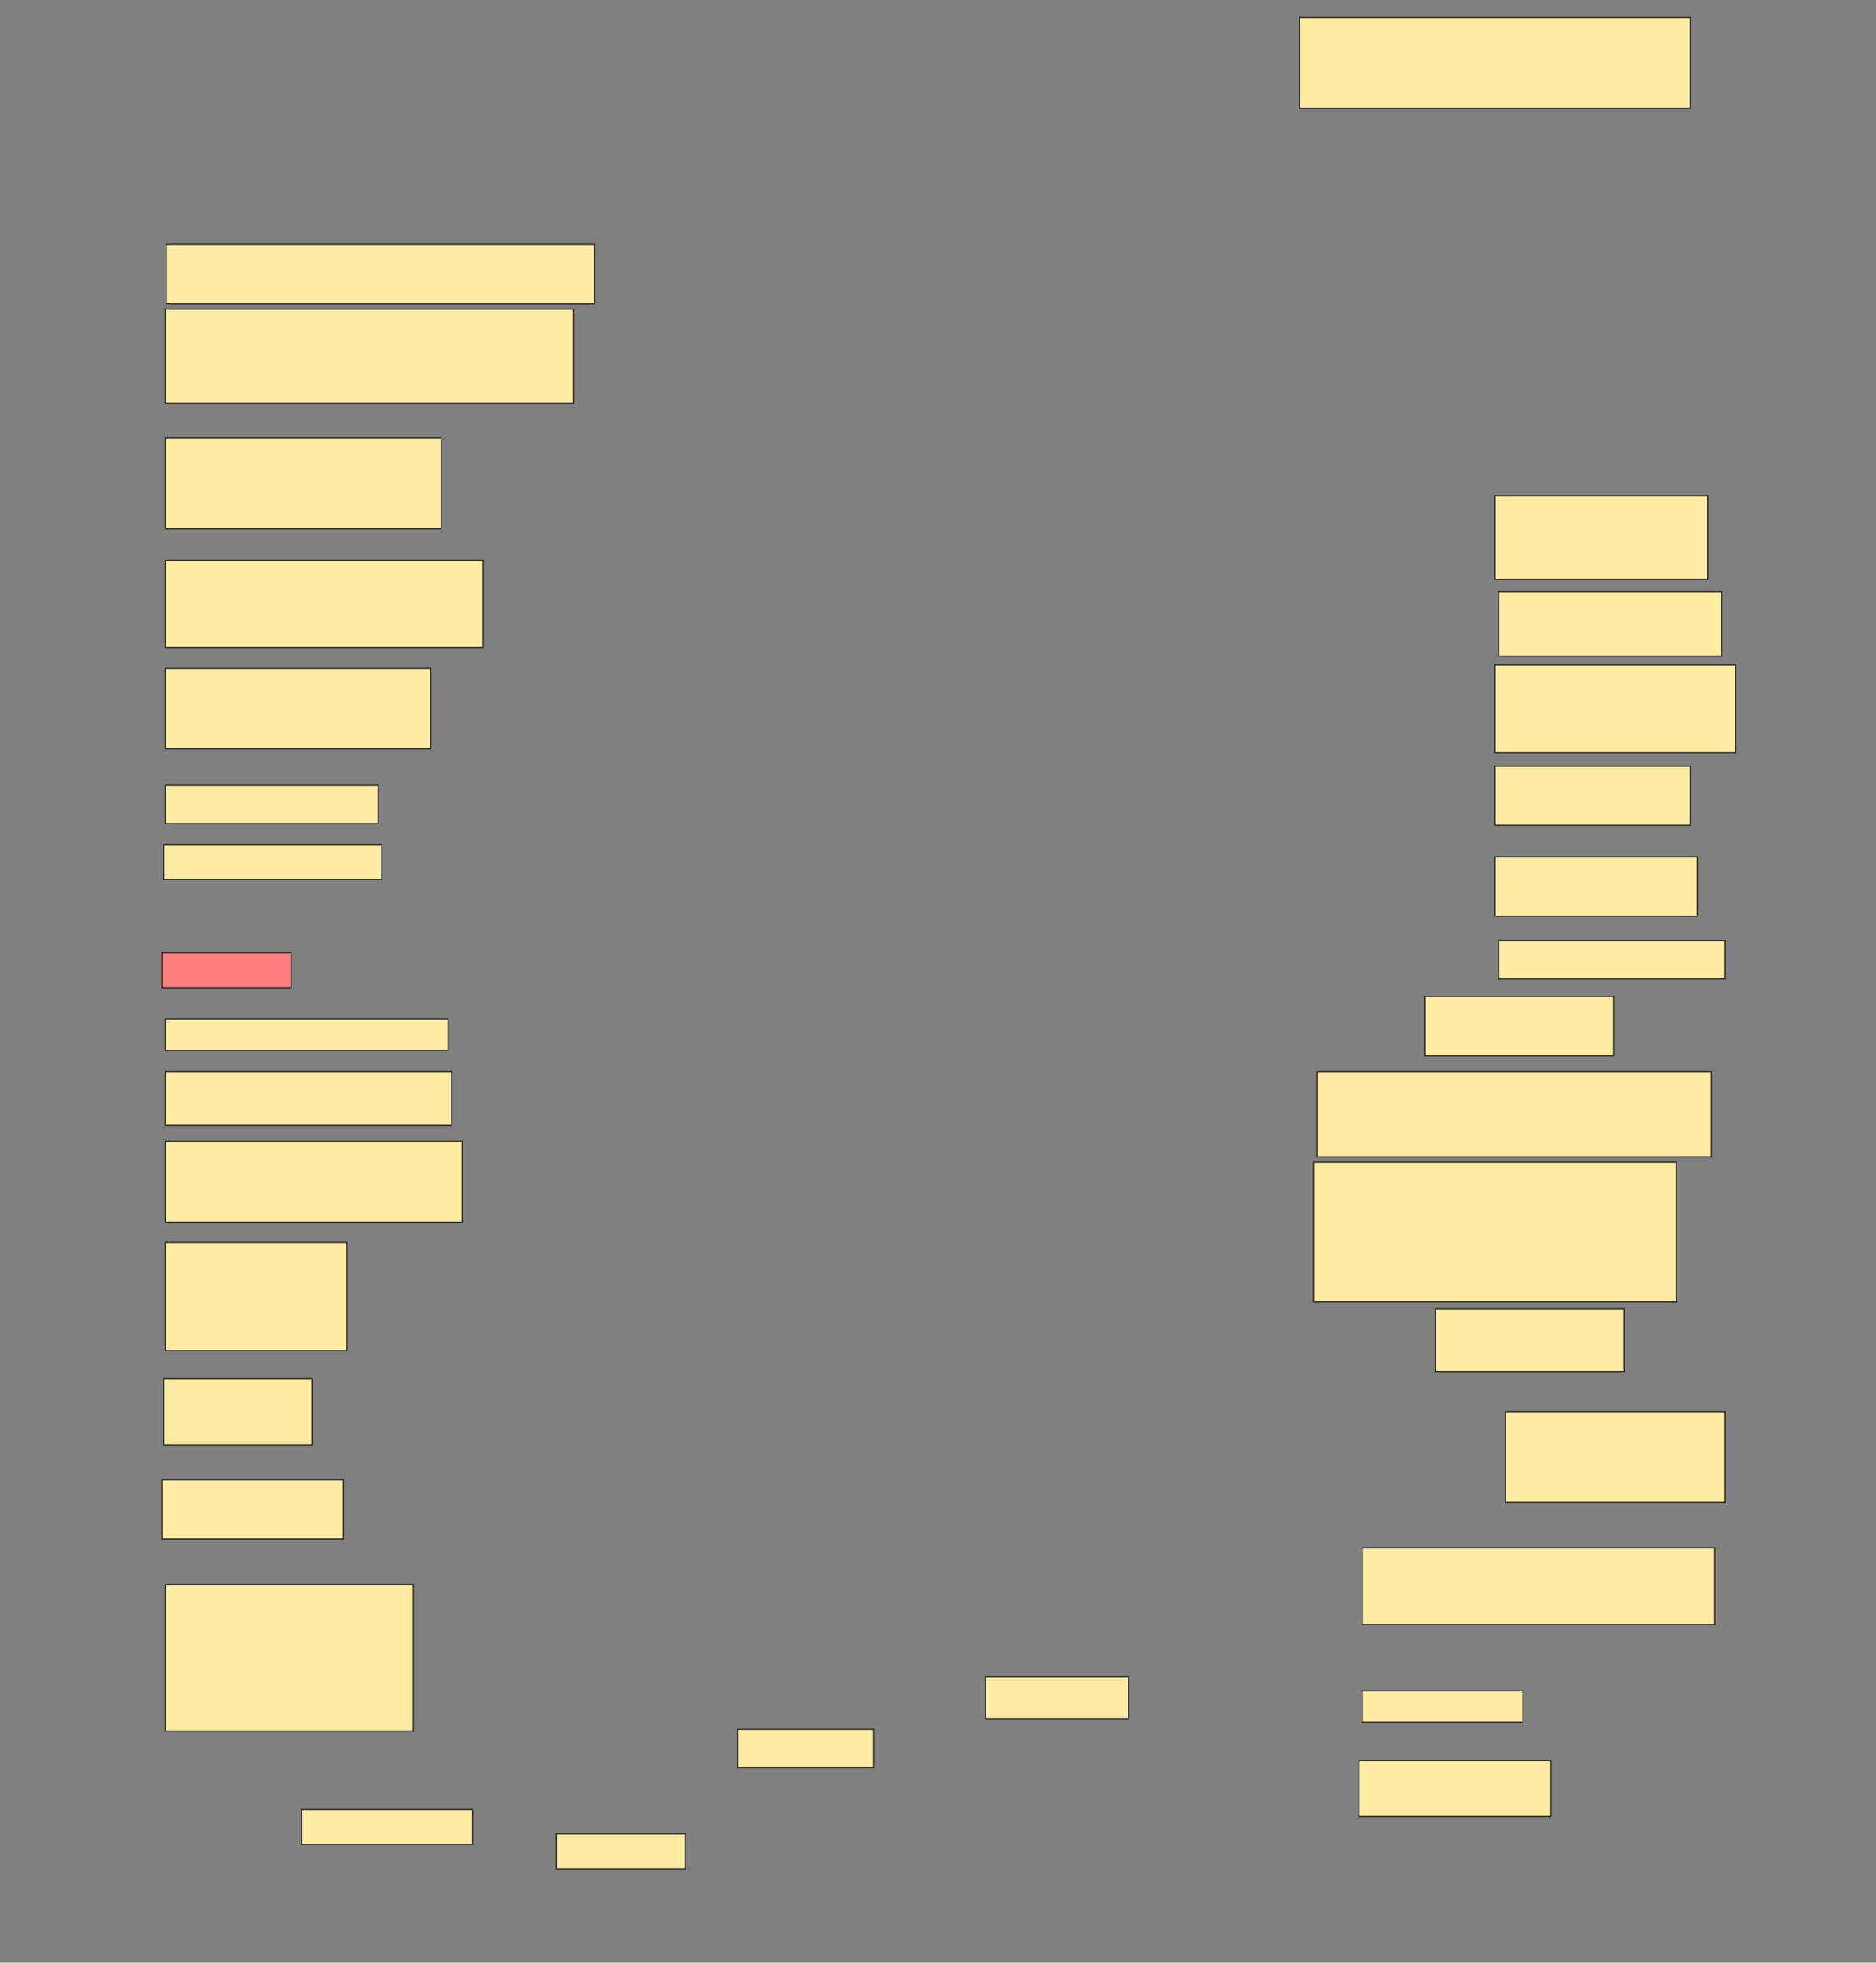 <svg height="1607" width="1536" xmlns="http://www.w3.org/2000/svg">
 <rect width="100%" height="100%" fill="#808080" stroke="none"/>
 <!-- Created with Image Occlusion Enhanced -->
 <g>
  <title>Labels</title>
 </g>
 <g>
  <title>Masks</title>
  <rect fill="#FFEBA2" height="74.286" id="6539dedf160b43d4ac788776e408e6ad-ao-1" stroke="#2D2D2D" width="320" x="1064" y="14.428"/>
  <rect fill="#FFEBA2" height="48.571" id="6539dedf160b43d4ac788776e408e6ad-ao-2" stroke="#2D2D2D" width="350.655" x="136.202" y="200.143"/>
  <rect fill="#FFEBA2" height="77.143" id="6539dedf160b43d4ac788776e408e6ad-ao-3" stroke="#2D2D2D" width="334.286" x="135.429" y="253"/>
  <rect fill="#FFEBA2" height="74.286" id="6539dedf160b43d4ac788776e408e6ad-ao-4" stroke="#2D2D2D" width="225.714" x="135.429" y="358.714"/>
  <rect fill="#FFEBA2" height="71.429" id="6539dedf160b43d4ac788776e408e6ad-ao-5" stroke="#2D2D2D" width="260" x="135.429" y="458.714"/>
  <rect fill="#FFEBA2" height="65.714" id="6539dedf160b43d4ac788776e408e6ad-ao-6" stroke="#2D2D2D" width="217.143" x="135.429" y="547.286"/>
  <rect fill="#FFEBA2" height="31.429" id="6539dedf160b43d4ac788776e408e6ad-ao-7" stroke="#2D2D2D" stroke-dasharray="null" stroke-linecap="null" stroke-linejoin="null" width="174.286" x="135.429" y="643"/>
  <rect fill="#FFEBA2" height="28.571" id="6539dedf160b43d4ac788776e408e6ad-ao-8" stroke="#2D2D2D" stroke-dasharray="null" stroke-linecap="null" stroke-linejoin="null" width="178.452" x="134.119" y="691.571"/>
  <rect class="qshape" fill="#FF7E7E" height="28.571" id="6539dedf160b43d4ac788776e408e6ad-ao-9" stroke="#2D2D2D" stroke-dasharray="null" stroke-linecap="null" stroke-linejoin="null" width="105.714" x="132.571" y="780.143"/>
  <rect fill="#FFEBA2" height="25.714" id="6539dedf160b43d4ac788776e408e6ad-ao-10" stroke="#2D2D2D" stroke-dasharray="null" stroke-linecap="null" stroke-linejoin="null" width="231.429" x="135.429" y="834.429"/>
  <rect fill="#FFEBA2" height="44.167" id="6539dedf160b43d4ac788776e408e6ad-ao-11" stroke="#2D2D2D" stroke-dasharray="null" stroke-linecap="null" stroke-linejoin="null" width="234.286" x="135.429" y="877.286"/>
  <rect fill="#FFEBA2" height="66.25" id="6539dedf160b43d4ac788776e408e6ad-ao-12" stroke="#2D2D2D" stroke-dasharray="null" stroke-linecap="null" stroke-linejoin="null" width="242.857" x="135.429" y="934.429"/>
  <rect fill="#FFEBA2" height="88.571" id="6539dedf160b43d4ac788776e408e6ad-ao-13" stroke="#2D2D2D" stroke-dasharray="null" stroke-linecap="null" stroke-linejoin="null" width="148.571" x="135.429" y="1017.286"/>
  <rect fill="#FFEBA2" height="54.286" id="6539dedf160b43d4ac788776e408e6ad-ao-14" stroke="#2D2D2D" stroke-dasharray="null" stroke-linecap="null" stroke-linejoin="null" width="121.31" x="134.119" y="1128.714"/>
  <rect fill="#FFEBA2" height="48.571" id="6539dedf160b43d4ac788776e408e6ad-ao-15" stroke="#2D2D2D" stroke-dasharray="null" stroke-linecap="null" stroke-linejoin="null" width="148.571" x="132.571" y="1211.571"/>
  <rect fill="#FFEBA2" height="120" id="6539dedf160b43d4ac788776e408e6ad-ao-16" stroke="#2D2D2D" stroke-dasharray="null" stroke-linecap="null" stroke-linejoin="null" width="202.857" x="135.429" y="1297.286"/>
  <rect fill="#FFEBA2" height="28.571" id="6539dedf160b43d4ac788776e408e6ad-ao-17" stroke="#2D2D2D" stroke-dasharray="null" stroke-linecap="null" stroke-linejoin="null" width="140" x="246.857" y="1481.571"/>
  <rect fill="#FFEBA2" height="28.571" id="6539dedf160b43d4ac788776e408e6ad-ao-18" stroke="#2D2D2D" stroke-dasharray="null" stroke-linecap="null" stroke-linejoin="null" width="105.714" x="455.429" y="1501.571"/>
  <rect fill="#FFEBA2" height="31.429" id="6539dedf160b43d4ac788776e408e6ad-ao-19" stroke="#2D2D2D" stroke-dasharray="null" stroke-linecap="null" stroke-linejoin="null" width="111.429" x="604" y="1415.857"/>
  <rect fill="#FFEBA2" height="34.286" id="6539dedf160b43d4ac788776e408e6ad-ao-20" stroke="#2D2D2D" stroke-dasharray="null" stroke-linecap="null" stroke-linejoin="null" width="117.143" x="806.857" y="1373"/>
  <rect fill="#FFEBA2" height="68.571" id="6539dedf160b43d4ac788776e408e6ad-ao-21" stroke="#2D2D2D" stroke-dasharray="null" stroke-linecap="null" stroke-linejoin="null" width="174.286" x="1224" y="405.857"/>
  <rect fill="#FFEBA2" height="52.738" id="6539dedf160b43d4ac788776e408e6ad-ao-22" stroke="#2D2D2D" stroke-dasharray="null" stroke-linecap="null" stroke-linejoin="null" width="182.857" x="1226.857" y="484.548"/>
  <rect fill="#FFEBA2" height="71.964" id="6539dedf160b43d4ac788776e408e6ad-ao-23" stroke="#2D2D2D" stroke-dasharray="null" stroke-linecap="null" stroke-linejoin="null" width="197.143" x="1224" y="544.429"/>
  <rect fill="#FFEBA2" height="48.571" id="6539dedf160b43d4ac788776e408e6ad-ao-24" stroke="#2D2D2D" stroke-dasharray="null" stroke-linecap="null" stroke-linejoin="null" width="160" x="1224" y="627.286"/>
  <rect fill="#FFEBA2" height="48.571" id="6539dedf160b43d4ac788776e408e6ad-ao-25" stroke="#2D2D2D" stroke-dasharray="null" stroke-linecap="null" stroke-linejoin="null" width="165.714" x="1224" y="701.571"/>
  <rect fill="#FFEBA2" height="31.429" id="6539dedf160b43d4ac788776e408e6ad-ao-26" stroke="#2D2D2D" stroke-dasharray="null" stroke-linecap="null" stroke-linejoin="null" width="185.714" x="1226.857" y="770.143"/>
  <rect fill="#FFEBA2" height="48.571" id="6539dedf160b43d4ac788776e408e6ad-ao-27" stroke="#2D2D2D" stroke-dasharray="null" stroke-linecap="null" stroke-linejoin="null" width="154.286" x="1166.857" y="815.857"/>
  <rect fill="#FFEBA2" height="69.881" id="6539dedf160b43d4ac788776e408e6ad-ao-28" stroke="#2D2D2D" stroke-dasharray="null" stroke-linecap="null" stroke-linejoin="null" width="322.857" x="1078.286" y="877.286"/>
  <rect fill="#FFEBA2" height="114.286" id="6539dedf160b43d4ac788776e408e6ad-ao-29" stroke="#2D2D2D" stroke-dasharray="null" stroke-linecap="null" stroke-linejoin="null" width="297.143" x="1075.429" y="951.571"/>
  <rect fill="#FFEBA2" height="51.429" id="6539dedf160b43d4ac788776e408e6ad-ao-30" stroke="#2D2D2D" stroke-dasharray="null" stroke-linecap="null" stroke-linejoin="null" width="154.286" x="1175.429" y="1071.571"/>
  <rect fill="#FFEBA2" height="74.286" id="6539dedf160b43d4ac788776e408e6ad-ao-31" stroke="#2D2D2D" stroke-dasharray="null" stroke-linecap="null" stroke-linejoin="null" width="180" x="1232.572" y="1155.857"/>
  <rect fill="#FFEBA2" height="62.857" id="6539dedf160b43d4ac788776e408e6ad-ao-32" stroke="#2D2D2D" stroke-dasharray="null" stroke-linecap="null" stroke-linejoin="null" width="288.571" x="1115.429" y="1267.286"/>
  <rect fill="#FFEBA2" height="25.714" id="6539dedf160b43d4ac788776e408e6ad-ao-33" stroke="#2D2D2D" stroke-dasharray="null" stroke-linecap="null" stroke-linejoin="null" width="131.429" x="1115.429" y="1384.429"/>
  <rect fill="#FFEBA2" height="45.714" id="6539dedf160b43d4ac788776e408e6ad-ao-34" stroke="#2D2D2D" stroke-dasharray="null" stroke-linecap="null" stroke-linejoin="null" width="157.143" x="1112.572" y="1441.571"/>
 </g>
</svg>